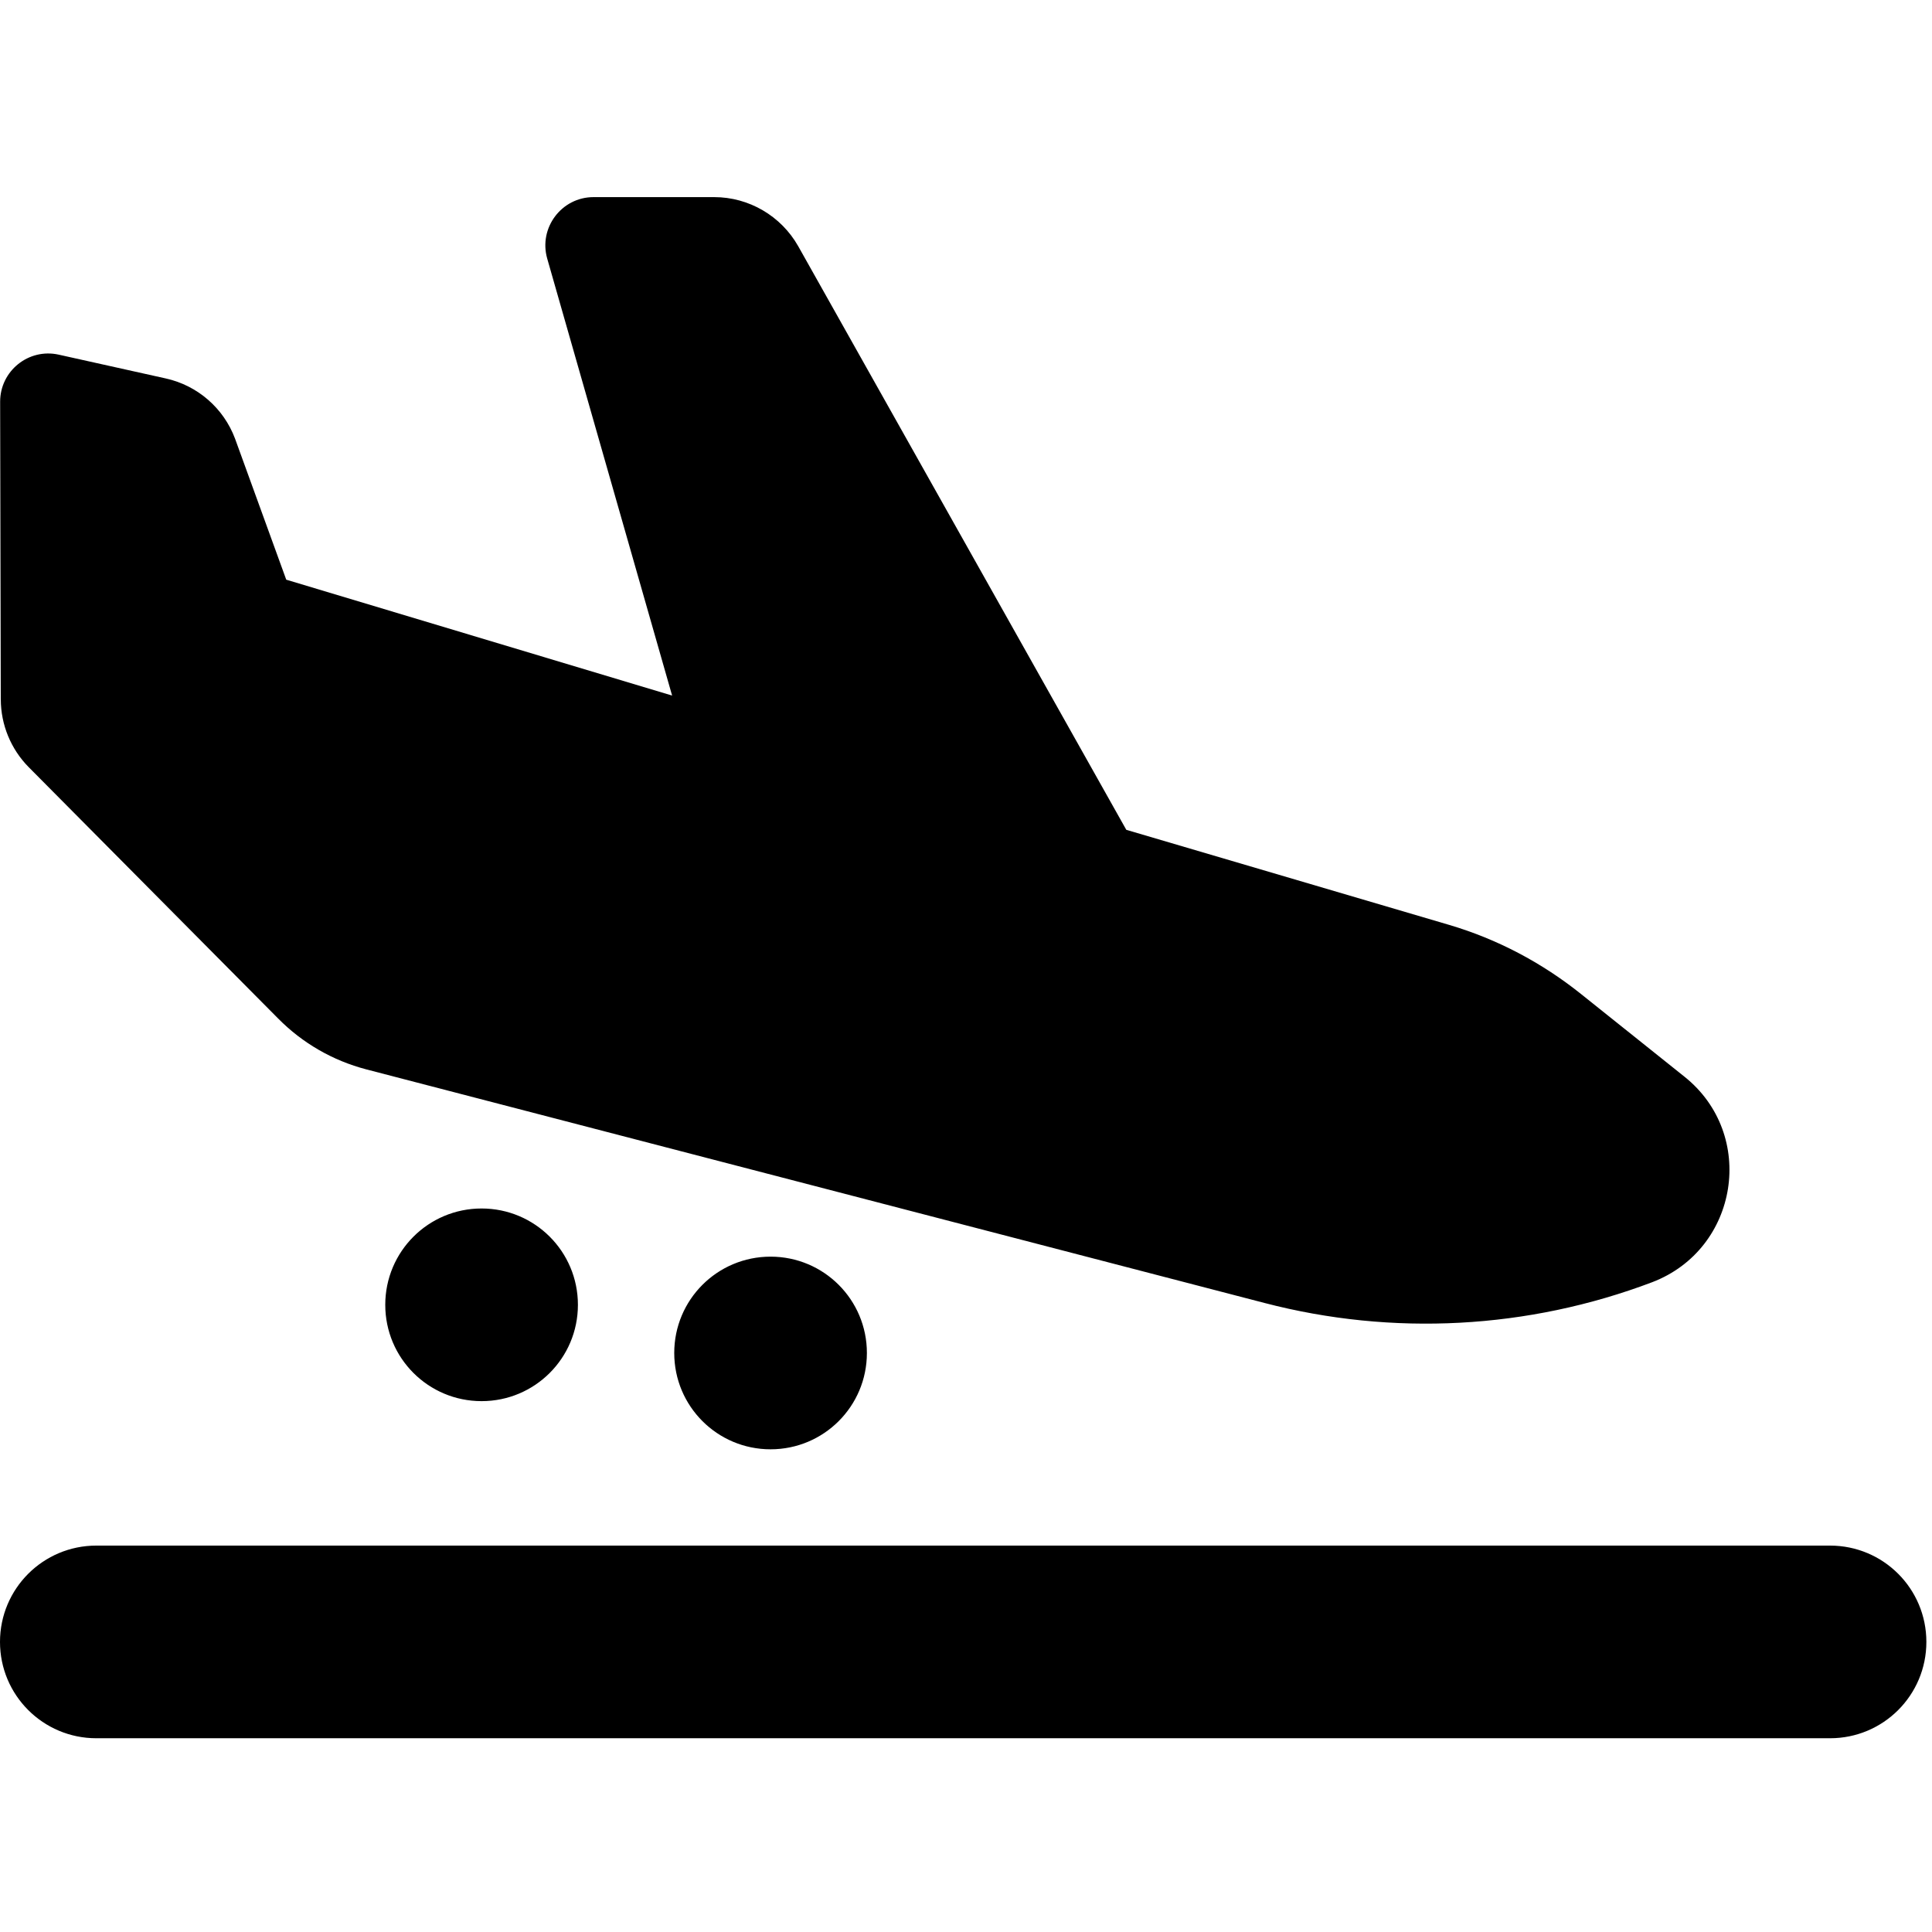 <svg viewBox="0 0 70 70" xmlns="http://www.w3.org/2000/svg"><path d="m.028 18.201-.023-10.787c-.002-1.118 1.032-1.95 2.123-1.707l3.878.862c1.152.255 2.096 1.076 2.51 2.181l1.855 5.11 13.981 4.199-4.526-15.835c-.316-1.115.523-2.225 1.679-2.225h4.373c1.254 0 2.421.68 3.043 1.779l11.887 21.145 11.702 3.446c1.734.513 3.348 1.363 4.766 2.497l3.752 2.999c2.628 2.094 1.974 6.249-1.167 7.449-4.493 1.701-9.401 1.963-14.046.752l-32.542-8.463c-1.211-.316-2.312-.949-3.195-1.843l-9.037-9.106c-.647-.654-1.01-1.538-1.012-2.454zm66.278 30.656c1.93 0 3.49 1.56 3.49 3.49 0 1.93-1.56 3.49-3.49 3.49h-62.816c-1.927 0-3.49-1.56-3.49-3.49 0-1.93 1.563-3.49 3.49-3.49zm-45.367-8.724c0 1.93-1.56 3.49-3.49 3.49s-3.49-1.559-3.49-3.49c0-1.93 1.56-3.49 3.49-3.49s3.49 1.56 3.49 3.49zm3.49 1.745c0-1.93 1.56-3.49 3.49-3.49 1.93 0 3.49 1.56 3.49 3.49 0 1.93-1.559 3.49-3.49 3.49-1.93 0-3.49-1.56-3.49-3.49z" transform="translate(0 7.143)"/></svg>